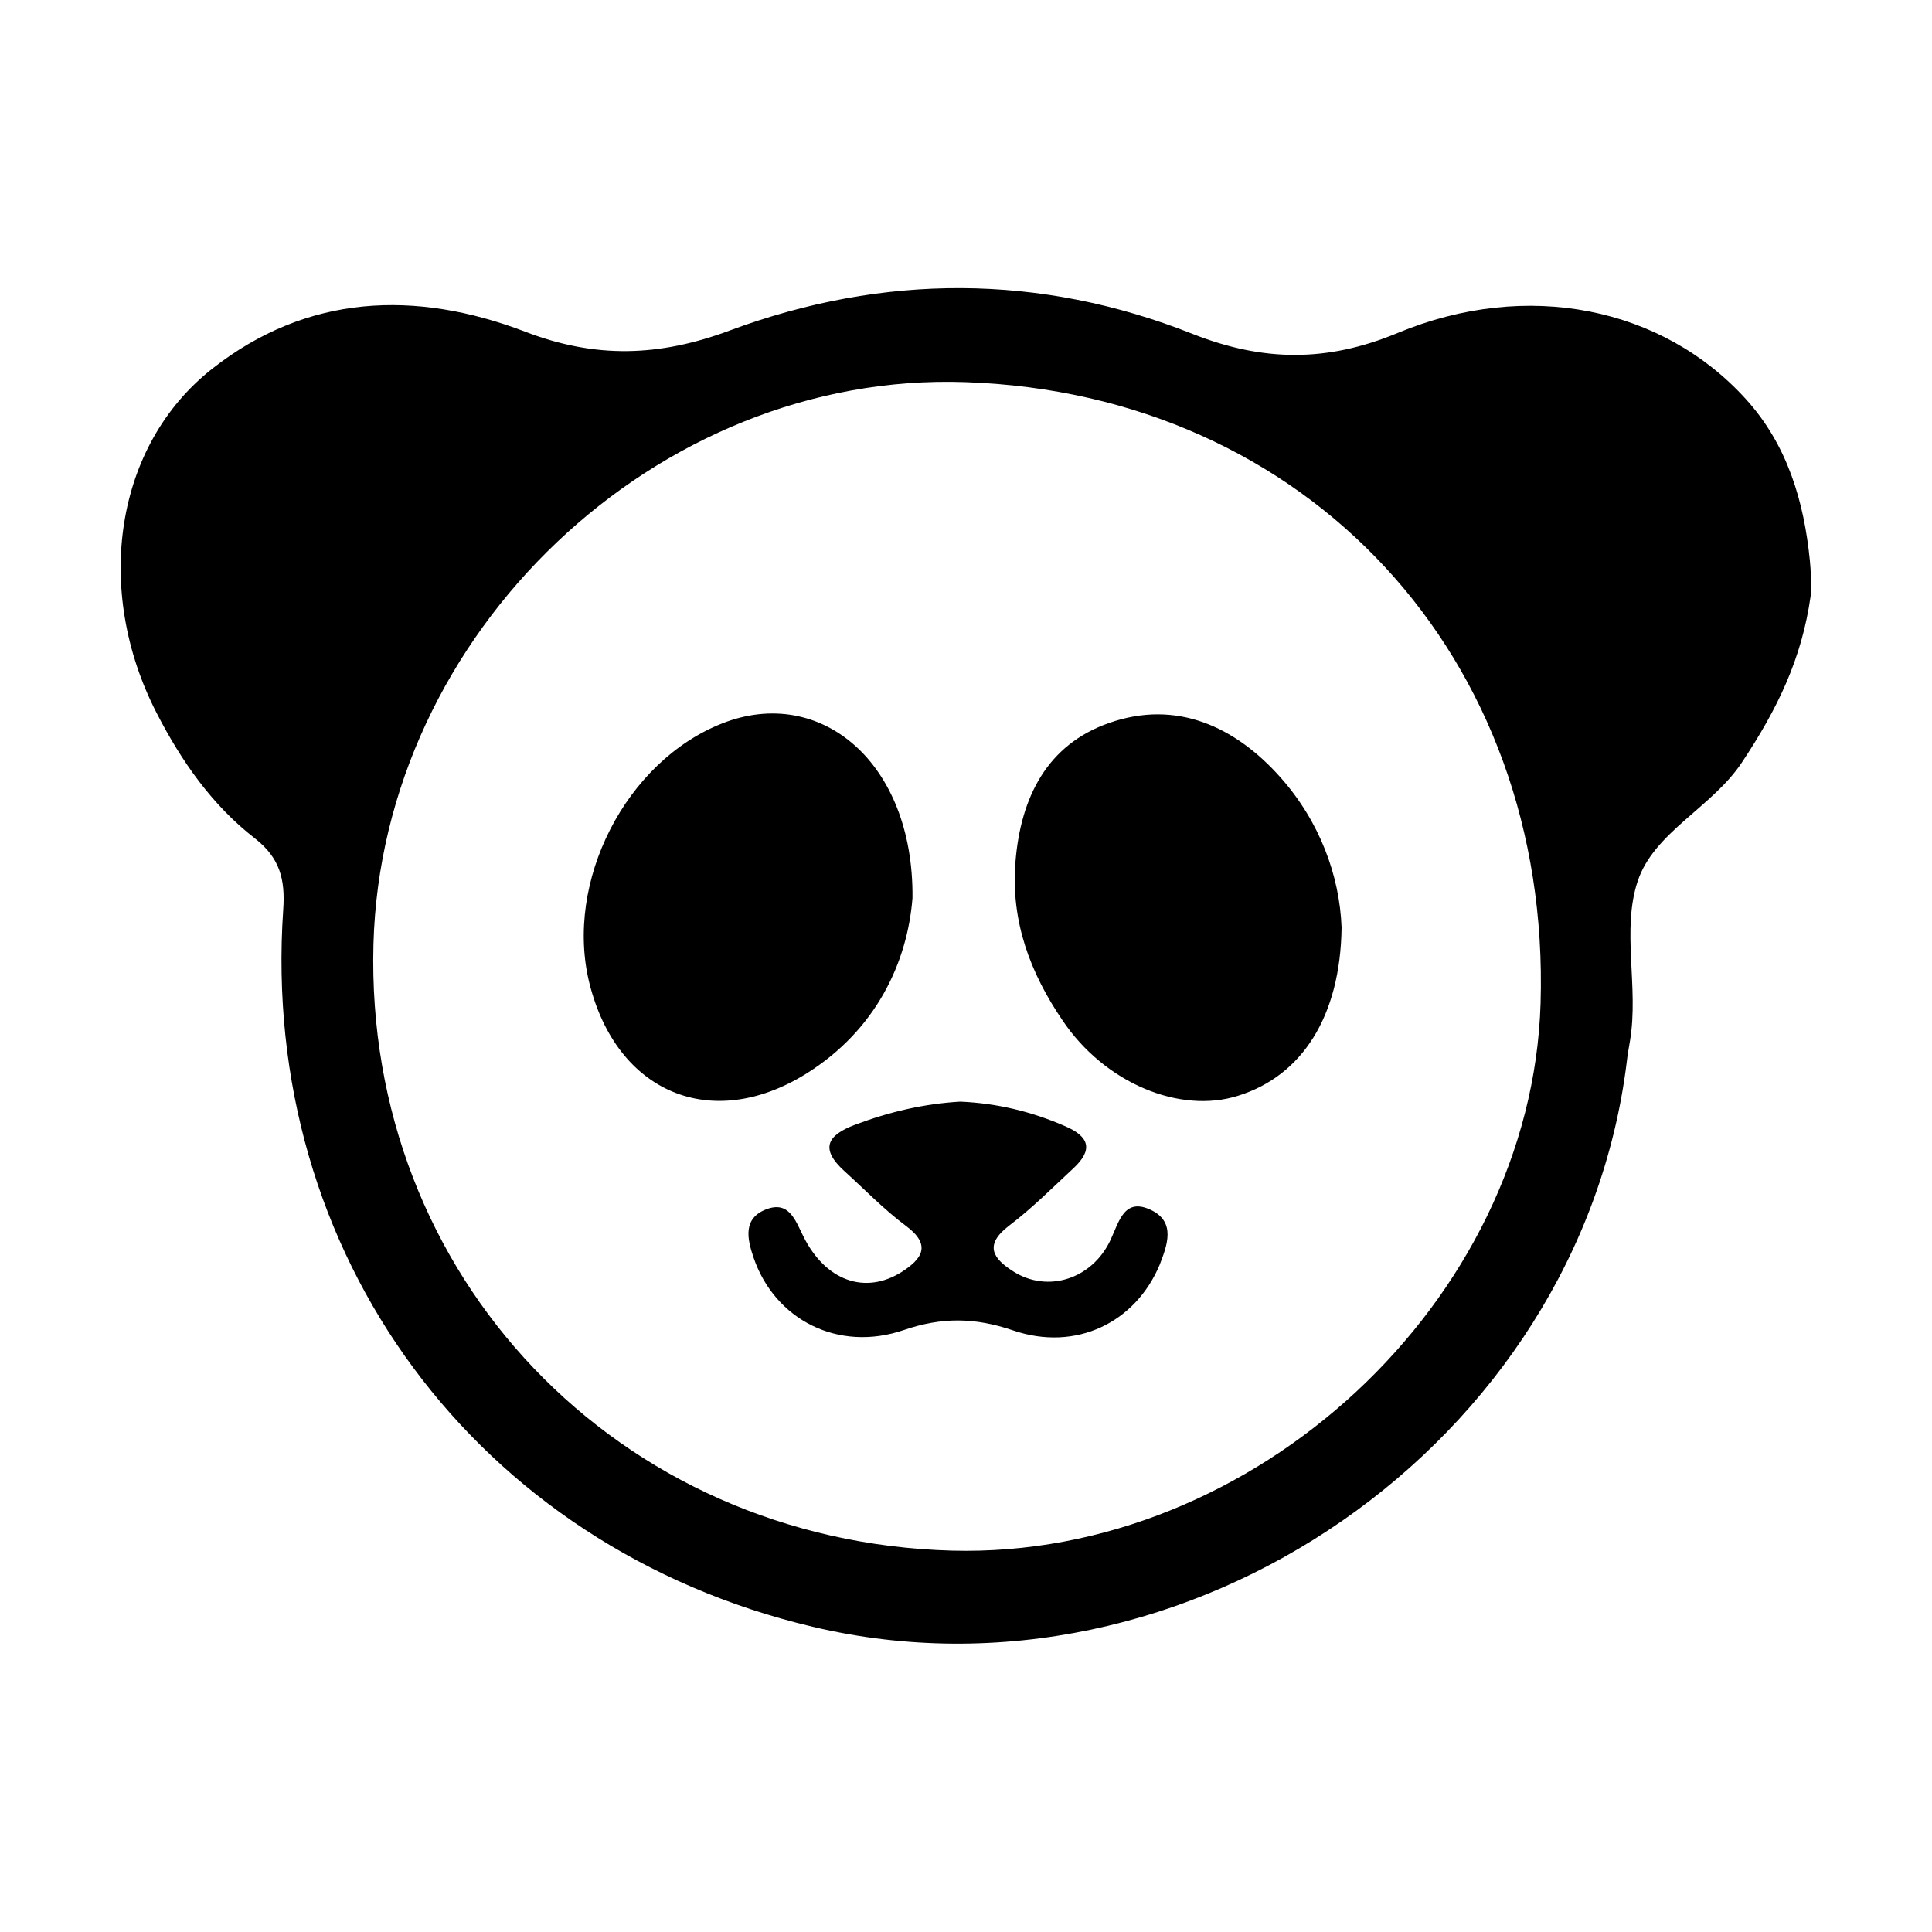 <svg xmlns="http://www.w3.org/2000/svg" viewBox="0 0 1000 1000" width="1000" height="1000">
<path d="M596.2 626.5c-14.2-7.1-16.9 5.6-21.3 15.1-9.5 20.5-32.6 27.8-50.4 16.5-10.6-6.7-15.3-13.7-2.2-23.7 11.9-9 22.5-19.7 33.5-29.9 10-9.4 8.1-16.2-4.5-21.6-17.4-7.6-35.4-11.9-54.3-12.7-18.8 1.1-36.8 5.3-54.5 12-14.9 5.6-17.8 12.7-5.5 23.9 10.5 9.5 20.5 19.9 31.9 28.4 13.5 10 8.2 17.2-2.1 23.8-19.1 12.1-39.7 4.6-51.1-18.6-4.1-8.3-7.4-18.2-19-13.8-12.1 4.6-10.1 15-6.7 24.9 10.9 32.2 43.8 49.3 77.9 37.6 19.6-6.7 36.8-6.5 56.4 0.2 32.5 11.1 63.4-3.9 76-34.1 3.8-9.9 8.3-21.7-4.1-28z m-123.9-161.7c0.7-70.3-47.7-110.3-98.4-90.4-50 19.6-81.9 82-68.8 134.6 14.1 56.4 62.9 77.3 112.1 46.8 36.4-22.7 52.5-57.9 55.1-91z m101.8-90.6c-32.1 11.2-45.8 38.4-48.5 71.9-2.5 30.8 7.7 57.6 24.4 82.1 21.8 32.4 60.7 48.6 91 38.9 32.9-10.3 52.8-41 53.4-87-1-26.8-11.3-54.9-31.7-77.8-23.4-26.3-53.9-40.3-88.6-28.1z m362.7-83.9c-3-30.4-11.5-60-33.3-83.9-42.9-47.2-112.9-62-180.2-34-36.4 15.1-69.4 14.9-106.1 0.4-78.9-31.3-160-31.2-239.3-1.8-36.7 13.7-69.7 14.7-106.3 0.6-56.4-21.5-112.5-19.5-161.8 19.3-50.5 39.7-61.5 114.5-28.7 178.2 12.8 24.9 28.7 47.7 50.9 64.9 12.8 10 15.7 21.1 14.6 36.8-12.2 178.2 100.1 330 274 371.2 193.7 46 397-94.9 421.4-292.3 0.4-3.8 1.1-7.4 1.7-11.1 4.6-27.7-4.5-57.3 4-82.6 8.4-25.2 38.2-37.9 53.8-61.2 18.6-28 31.1-53.8 35.7-86.4 0.6-3 0-14.6-0.4-18.1z m-139.4 229c-4.7 154.1-148.1 287.5-304.7 283.3-173-4.8-304-142-299.4-313.8 4.3-161.3 146.6-296.6 306.4-291 177 6 303.1 142.3 297.7 321.5z"/>
</svg>
